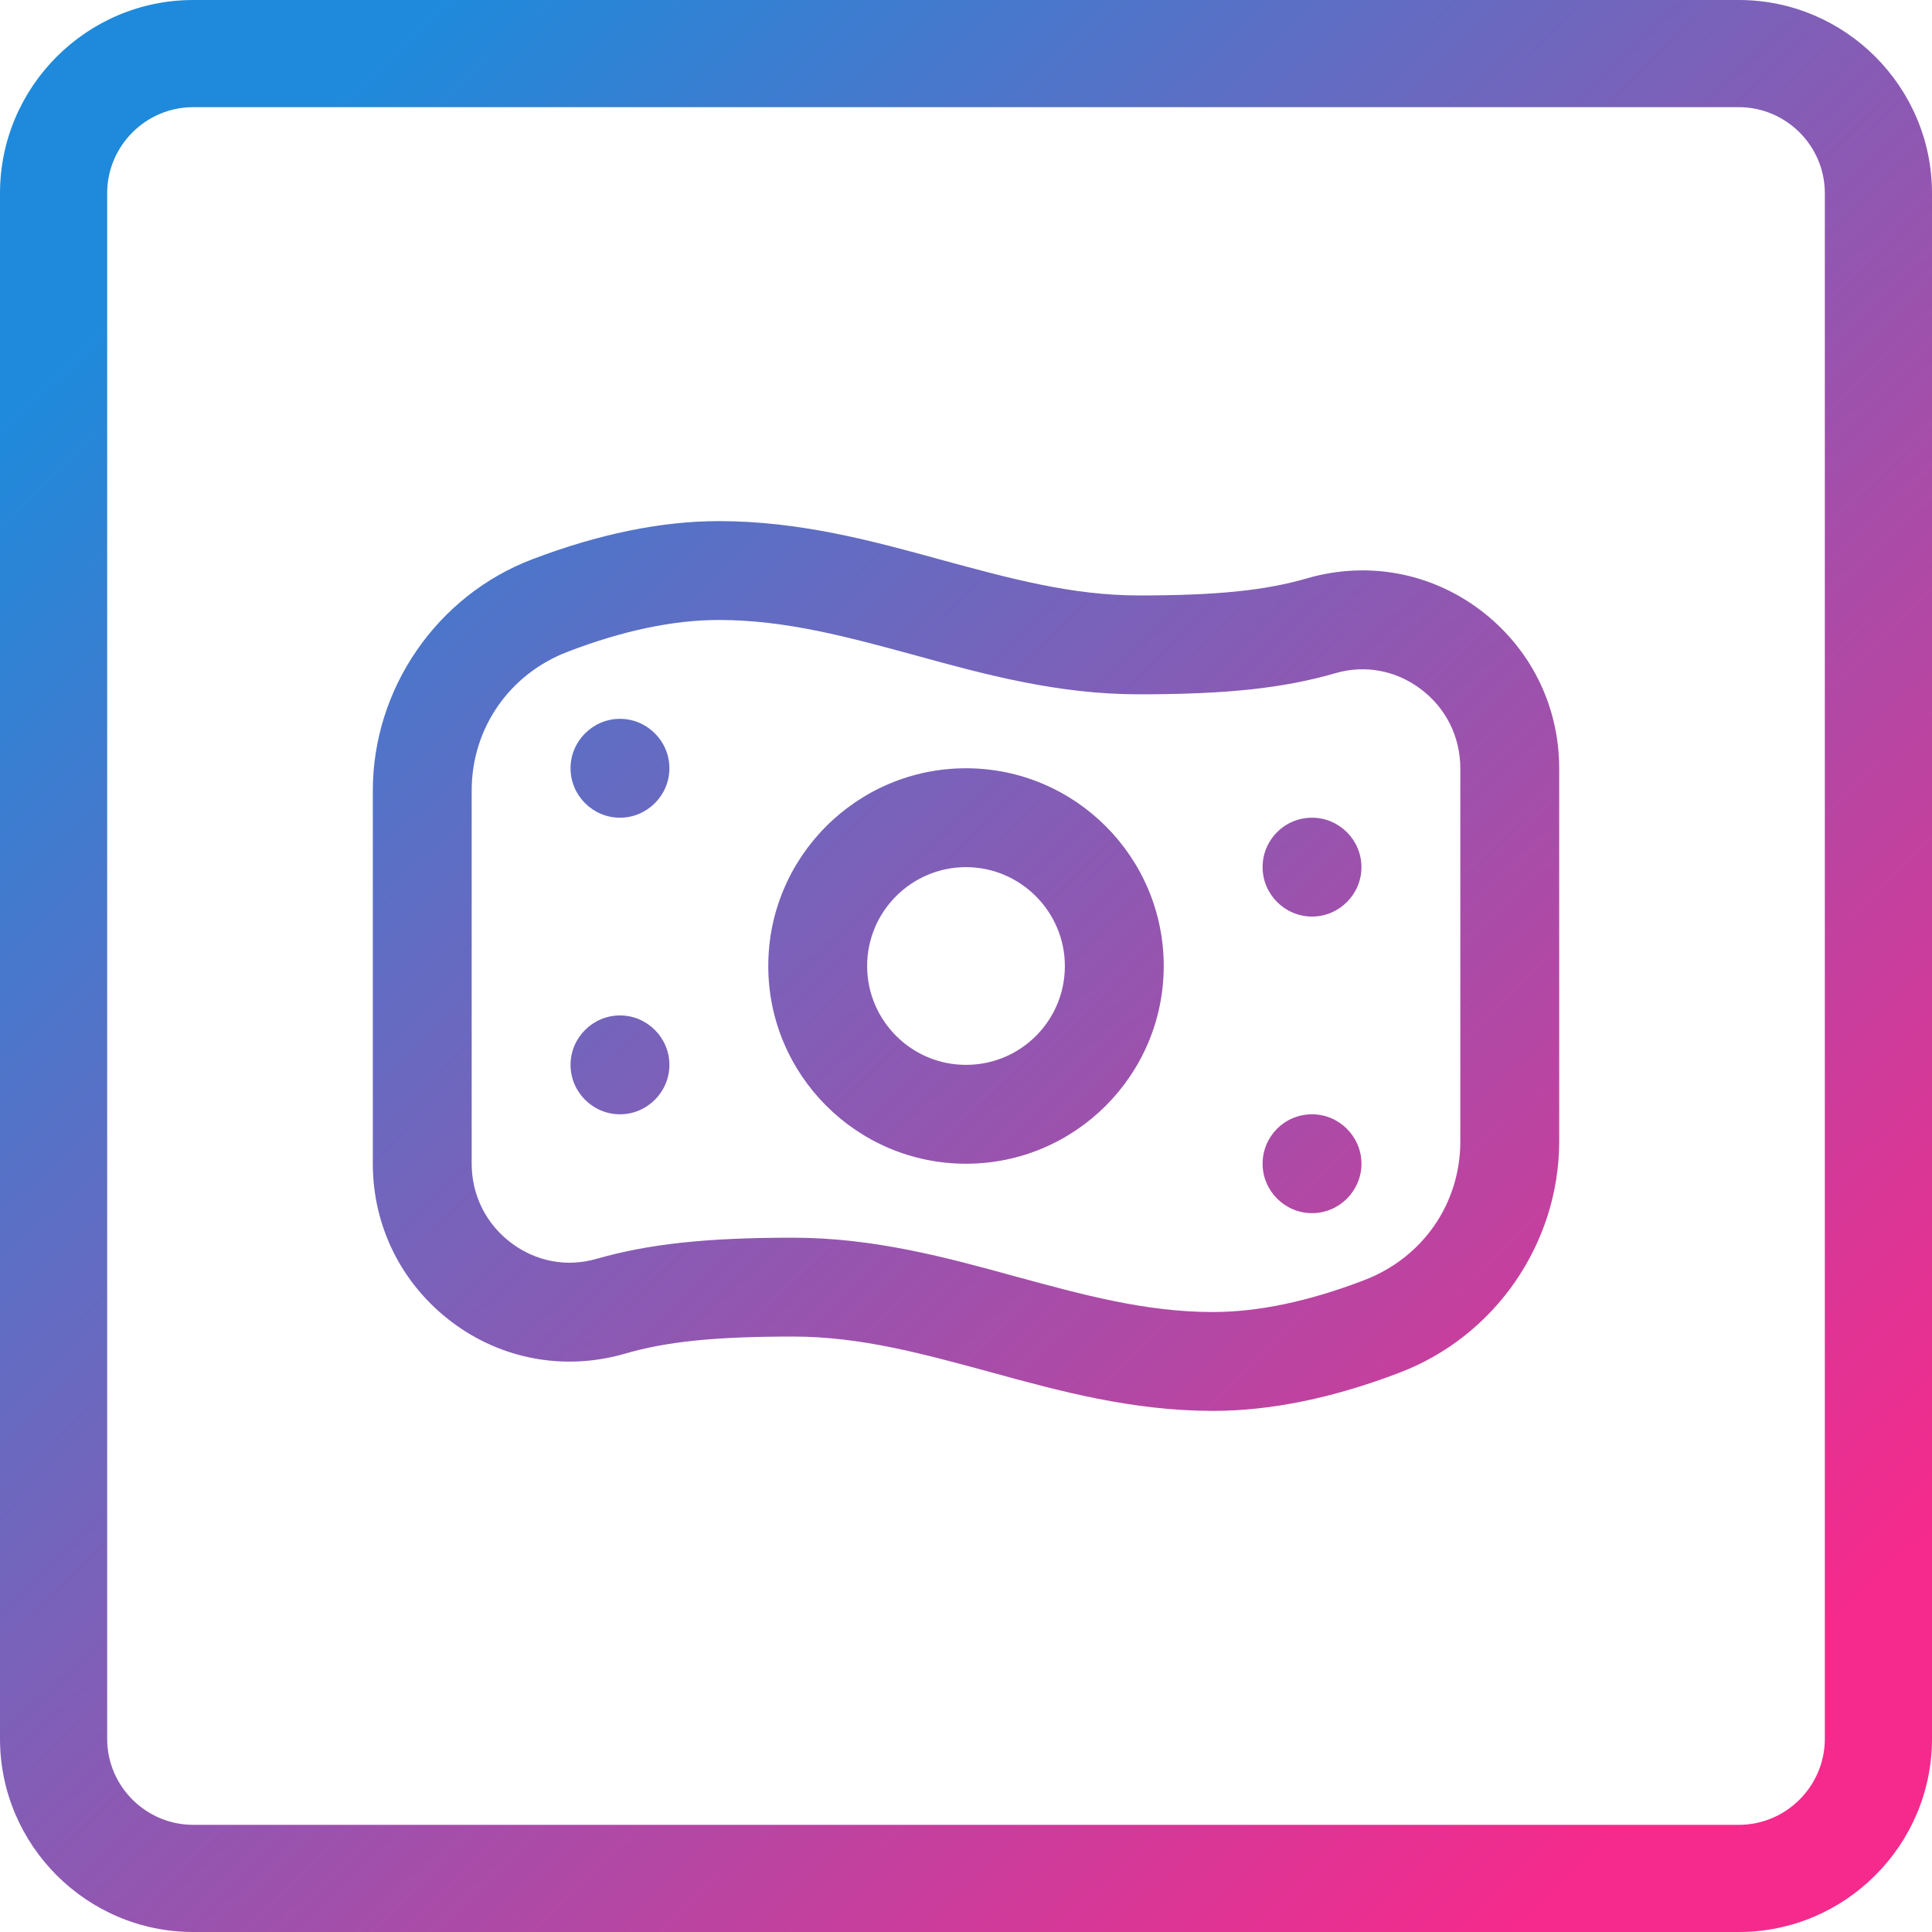 <?xml version="1.0" encoding="utf-8"?>
<!-- Generator: Adobe Illustrator 24.1.1, SVG Export Plug-In . SVG Version: 6.00 Build 0)  -->
<svg version="1.1" id="Layer_1" xmlns="http://www.w3.org/2000/svg" xmlns:xlink="http://www.w3.org/1999/xlink" x="0px" y="0px"
	 viewBox="0 0 512 512" style="enable-background:new 0 0 512 512;" xml:space="preserve">
<style type="text/css">
	.st0{fill:url(#SVGID_1_);}
	.st1{fill:url(#SVGID_2_);}
</style>
<g>
	<linearGradient id="SVGID_1_" gradientUnits="userSpaceOnUse" x1="61.177" y1="52.815" x2="453.921" y2="462.415">
		<stop  offset="0" style="stop-color:#1F8ADB"/>
		<stop  offset="1" style="stop-color:#F52A8C"/>
	</linearGradient>
	<path class="st0" d="M460.8,28.4c12.5,0,22.8,10.2,22.8,22.8v409.6c0,12.5-10.2,22.8-22.8,22.8H51.2c-12.5,0-22.8-10.2-22.8-22.8
		V51.2c0-12.5,10.2-22.8,22.8-22.8H460.8 M460.8,0H51.2C23,0,0,23,0,51.2v409.6C0,489,23,512,51.2,512h409.6
		c28.2,0,51.2-23,51.2-51.2V51.2C512,23,489,0,460.8,0L460.8,0z"/>
	<linearGradient id="SVGID_2_" gradientUnits="userSpaceOnUse" x1="61.177" y1="52.815" x2="453.921" y2="462.415">
		<stop  offset="0" style="stop-color:#1F8ADB"/>
		<stop  offset="1" style="stop-color:#F52A8C"/>
	</linearGradient>
	<path class="st1" d="M256,308.4c-28.9,0-52.4-23.5-52.4-52.4s23.5-52.4,52.4-52.4s52.4,23.5,52.4,52.4S284.9,308.4,256,308.4z
		 M256,229.8c-14.4,0-26.2,11.7-26.2,26.2c0,14.4,11.7,26.2,26.2,26.2s26.2-11.7,26.2-26.2C282.2,241.6,270.4,229.8,256,229.8z
		 M164.3,190.5c-7.2,0-13.1,5.9-13.1,13.1s5.9,13.1,13.1,13.1s13.1-5.9,13.1-13.1S171.5,190.5,164.3,190.5z M334.6,229.8
		c0,7.2,5.9,13.1,13.1,13.1c7.2,0,13.1-5.9,13.1-13.1s-5.9-13.1-13.1-13.1C340.4,216.7,334.6,222.6,334.6,229.8z M164.3,269.1
		c-7.2,0-13.1,5.9-13.1,13.1c0,7.2,5.9,13.1,13.1,13.1s13.1-5.9,13.1-13.1C177.4,275,171.5,269.1,164.3,269.1z M334.6,308.4
		c0,7.2,5.9,13.1,13.1,13.1c7.2,0,13.1-5.9,13.1-13.1c0-7.2-5.9-13.1-13.1-13.1C340.4,295.3,334.6,301.2,334.6,308.4z M321.5,373.9
		c-21.4,0-40.6-5.2-59.1-10.3c-17.7-4.8-34.3-9.4-52.2-9.4c-20.6,0-33.6,1.3-44.8,4.6c-15.8,4.5-32.4,1.5-45.6-8.4
		c-13.3-10-21-25.3-21-42v-98.9c0-27,17-51.7,42.3-61.3c17.6-6.7,34.2-10.1,49.4-10.1c21.4,0,40.6,5.2,59.1,10.3
		c17.7,4.8,34.3,9.4,52.2,9.4c20.6,0,33.6-1.3,44.8-4.6c15.8-4.5,32.4-1.5,45.6,8.4c13.3,10,21,25.3,21,42v98.9l0,0
		c0,27-17,51.7-42.4,61.3C353.3,370.5,336.7,373.9,321.5,373.9L321.5,373.9z M210.1,328c21.4,0,40.6,5.2,59.1,10.3
		c17.7,4.8,34.3,9.4,52.2,9.4c12,0,25.4-2.8,40-8.4C377,333.4,387,319,387,302.5v-98.9c0-8.3-3.8-16-10.5-21
		c-6.5-4.9-14.7-6.5-22.6-4.2c-13.8,4-28.8,5.6-52.1,5.6c-21.4,0-40.6-5.2-59.1-10.3c-17.7-4.8-34.3-9.4-52.2-9.4
		c-12,0-25.4,2.8-40,8.4C135,178.6,125,193,125,209.5v98.9c0,8.3,3.8,16,10.5,21c6.5,4.9,14.7,6.5,22.6,4.2
		C171.8,329.7,186.9,328,210.1,328L210.1,328z"/>
</g>
</svg>
